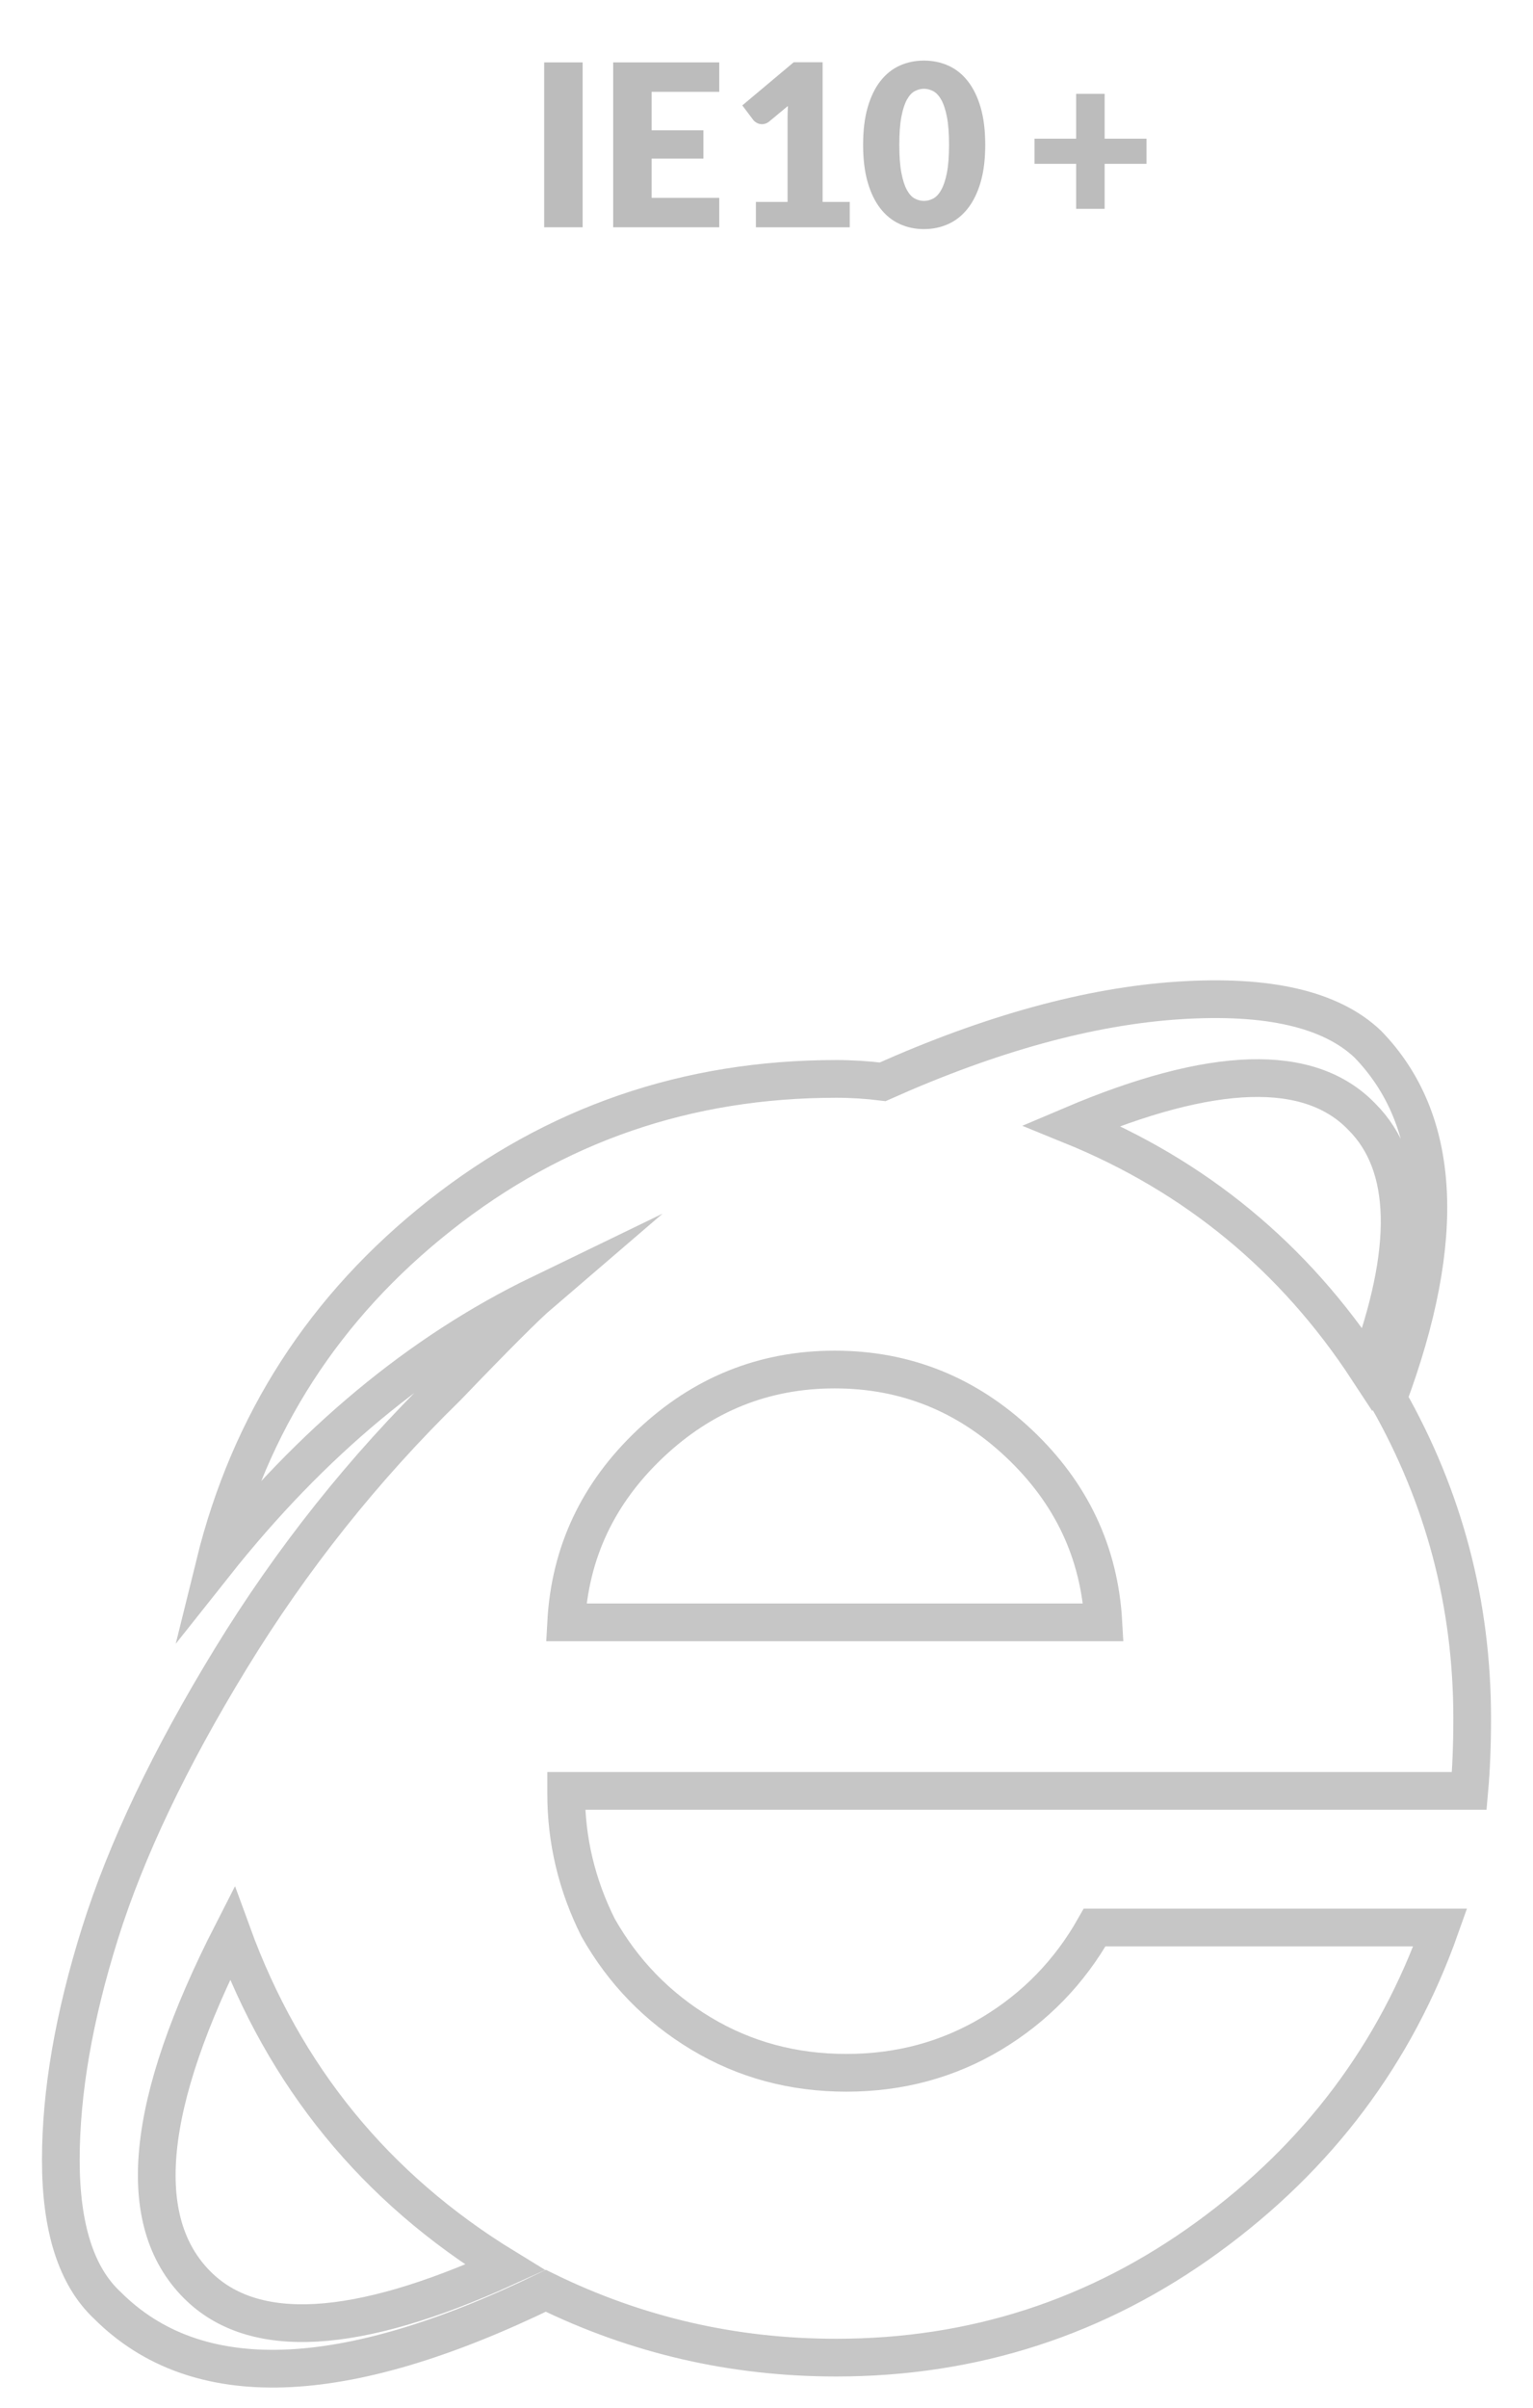 <?xml version="1.0" encoding="utf-8"?>
<!-- Generator: Adobe Illustrator 16.0.0, SVG Export Plug-In . SVG Version: 6.00 Build 0)  -->
<!DOCTYPE svg PUBLIC "-//W3C//DTD SVG 1.1//EN" "http://www.w3.org/Graphics/SVG/1.1/DTD/svg11.dtd">
<svg version="1.1" id="Layer_1" xmlns="http://www.w3.org/2000/svg" xmlns:xlink="http://www.w3.org/1999/xlink" x="0px" y="0px"
	 width="81.333px" height="127.667px" viewBox="0 0 81.333 127.667" enable-background="new 0 0 81.333 127.667"
	 xml:space="preserve">
<g>
	<g>
		<path fill="#BCBCBC" d="M30.912,12.05h-2.04V3.308h2.04V12.05z"/>
		<path fill="#BCBCBC" d="M38.16,3.308v1.56h-3.588v2.04h2.748v1.5h-2.748v2.082h3.588v1.56h-5.628V3.308H38.16z"/>
		<path fill="#BCBCBC" d="M40.104,10.706h1.68v-4.41c0-0.216,0.006-0.442,0.018-0.678L40.812,6.44
			c-0.064,0.052-0.129,0.089-0.192,0.111c-0.064,0.022-0.126,0.033-0.187,0.033c-0.104,0-0.196-0.023-0.278-0.069
			c-0.082-0.046-0.144-0.095-0.184-0.147l-0.588-0.78l2.725-2.286h1.535v7.404h1.44v1.344h-4.979V10.706z"/>
		<path fill="#BCBCBC" d="M52.272,7.676c0,0.764-0.082,1.426-0.246,1.986c-0.164,0.56-0.392,1.024-0.682,1.392
			c-0.29,0.368-0.634,0.642-1.031,0.822c-0.398,0.18-0.829,0.27-1.294,0.27c-0.464,0-0.893-0.09-1.286-0.27
			c-0.395-0.18-0.735-0.454-1.023-0.822c-0.288-0.368-0.513-0.832-0.675-1.392c-0.162-0.56-0.243-1.222-0.243-1.986
			s0.081-1.426,0.243-1.986s0.387-1.024,0.675-1.392s0.629-0.641,1.023-0.819c0.394-0.178,0.822-0.267,1.286-0.267
			c0.465,0,0.896,0.089,1.294,0.267c0.397,0.178,0.741,0.451,1.031,0.819s0.518,0.832,0.682,1.392S52.272,6.912,52.272,7.676z
			 M50.351,7.676c0-0.604-0.038-1.099-0.113-1.485c-0.076-0.386-0.178-0.689-0.304-0.909c-0.126-0.22-0.269-0.371-0.429-0.453
			c-0.16-0.082-0.322-0.123-0.486-0.123s-0.324,0.042-0.482,0.123c-0.158,0.082-0.298,0.233-0.42,0.453
			c-0.122,0.22-0.221,0.523-0.294,0.909c-0.074,0.386-0.111,0.881-0.111,1.485c0,0.608,0.037,1.104,0.111,1.488
			c0.073,0.384,0.172,0.687,0.294,0.909s0.262,0.374,0.42,0.456s0.318,0.123,0.482,0.123s0.326-0.041,0.486-0.123
			s0.303-0.234,0.429-0.456s0.228-0.525,0.304-0.909C50.313,8.78,50.351,8.284,50.351,7.676z"/>
	</g>
	<g>
		<path fill="#BCBCBC" d="M58.607,4.976v2.376h2.22v1.332h-2.22v2.388h-1.512V8.684h-2.208V7.352h2.208V4.976H58.607z"/>
	</g>
</g>
<g>
	<path fill="none" stroke="#C6C6C6" stroke-width="2" stroke-miterlimit="10" d="M30.037,94.945v0.153
		c0,2.464,0.563,4.831,1.692,7.089c1.334,2.361,3.159,4.236,5.472,5.625c2.309,1.385,4.876,2.078,7.701,2.078
		s5.395-0.693,7.706-2.078c2.31-1.389,4.132-3.264,5.468-5.625h18.337c-2.365,6.678-6.473,12.146-12.327,16.408
		c-5.855,4.262-12.43,6.395-19.723,6.395c-5.445,0-10.578-1.182-15.404-3.543c-10.786,5.238-18.543,5.492-23.267,0.768
		c-1.644-1.535-2.465-4.107-2.465-7.701c0-3.596,0.692-7.602,2.079-12.02c1.387-4.415,3.698-9.268,6.934-14.558
		S19.3,77.845,23.717,73.531c2.566-2.671,4.212-4.315,4.931-4.931c-6.369,3.081-12.12,7.857-17.256,14.33
		c1.849-7.501,5.829-13.663,11.941-18.49c6.109-4.829,13.121-7.242,21.029-7.242c0.822,0,1.644,0.052,2.467,0.154
		c5.752-2.568,10.988-4.006,15.715-4.314c4.725-0.308,8.063,0.462,10.016,2.311c3.9,4.006,4.261,10.272,1.077,18.798
		c2.979,5.236,4.469,10.889,4.469,16.947c0,1.438-0.053,2.722-0.154,3.851h-18.18H30.037z M26.799,120.213
		c-6.882-4.209-11.71-10.117-14.483-17.719c-4.622,9.041-5.237,15.254-1.849,18.643C13.447,124.117,18.889,123.809,26.799,120.213z
		 M58.539,86.01c-0.207-3.698-1.694-6.855-4.469-9.475c-2.773-2.62-6.035-3.929-9.783-3.929c-3.749,0-7.009,1.309-9.784,3.929
		c-2.773,2.619-4.263,5.776-4.466,9.475H58.539z M56.844,59.664c6.571,2.671,11.811,6.986,15.716,12.943
		c2.362-6.369,2.259-10.837-0.31-13.405C69.477,56.326,64.34,56.48,56.844,59.664z"/>
</g>
</svg>
